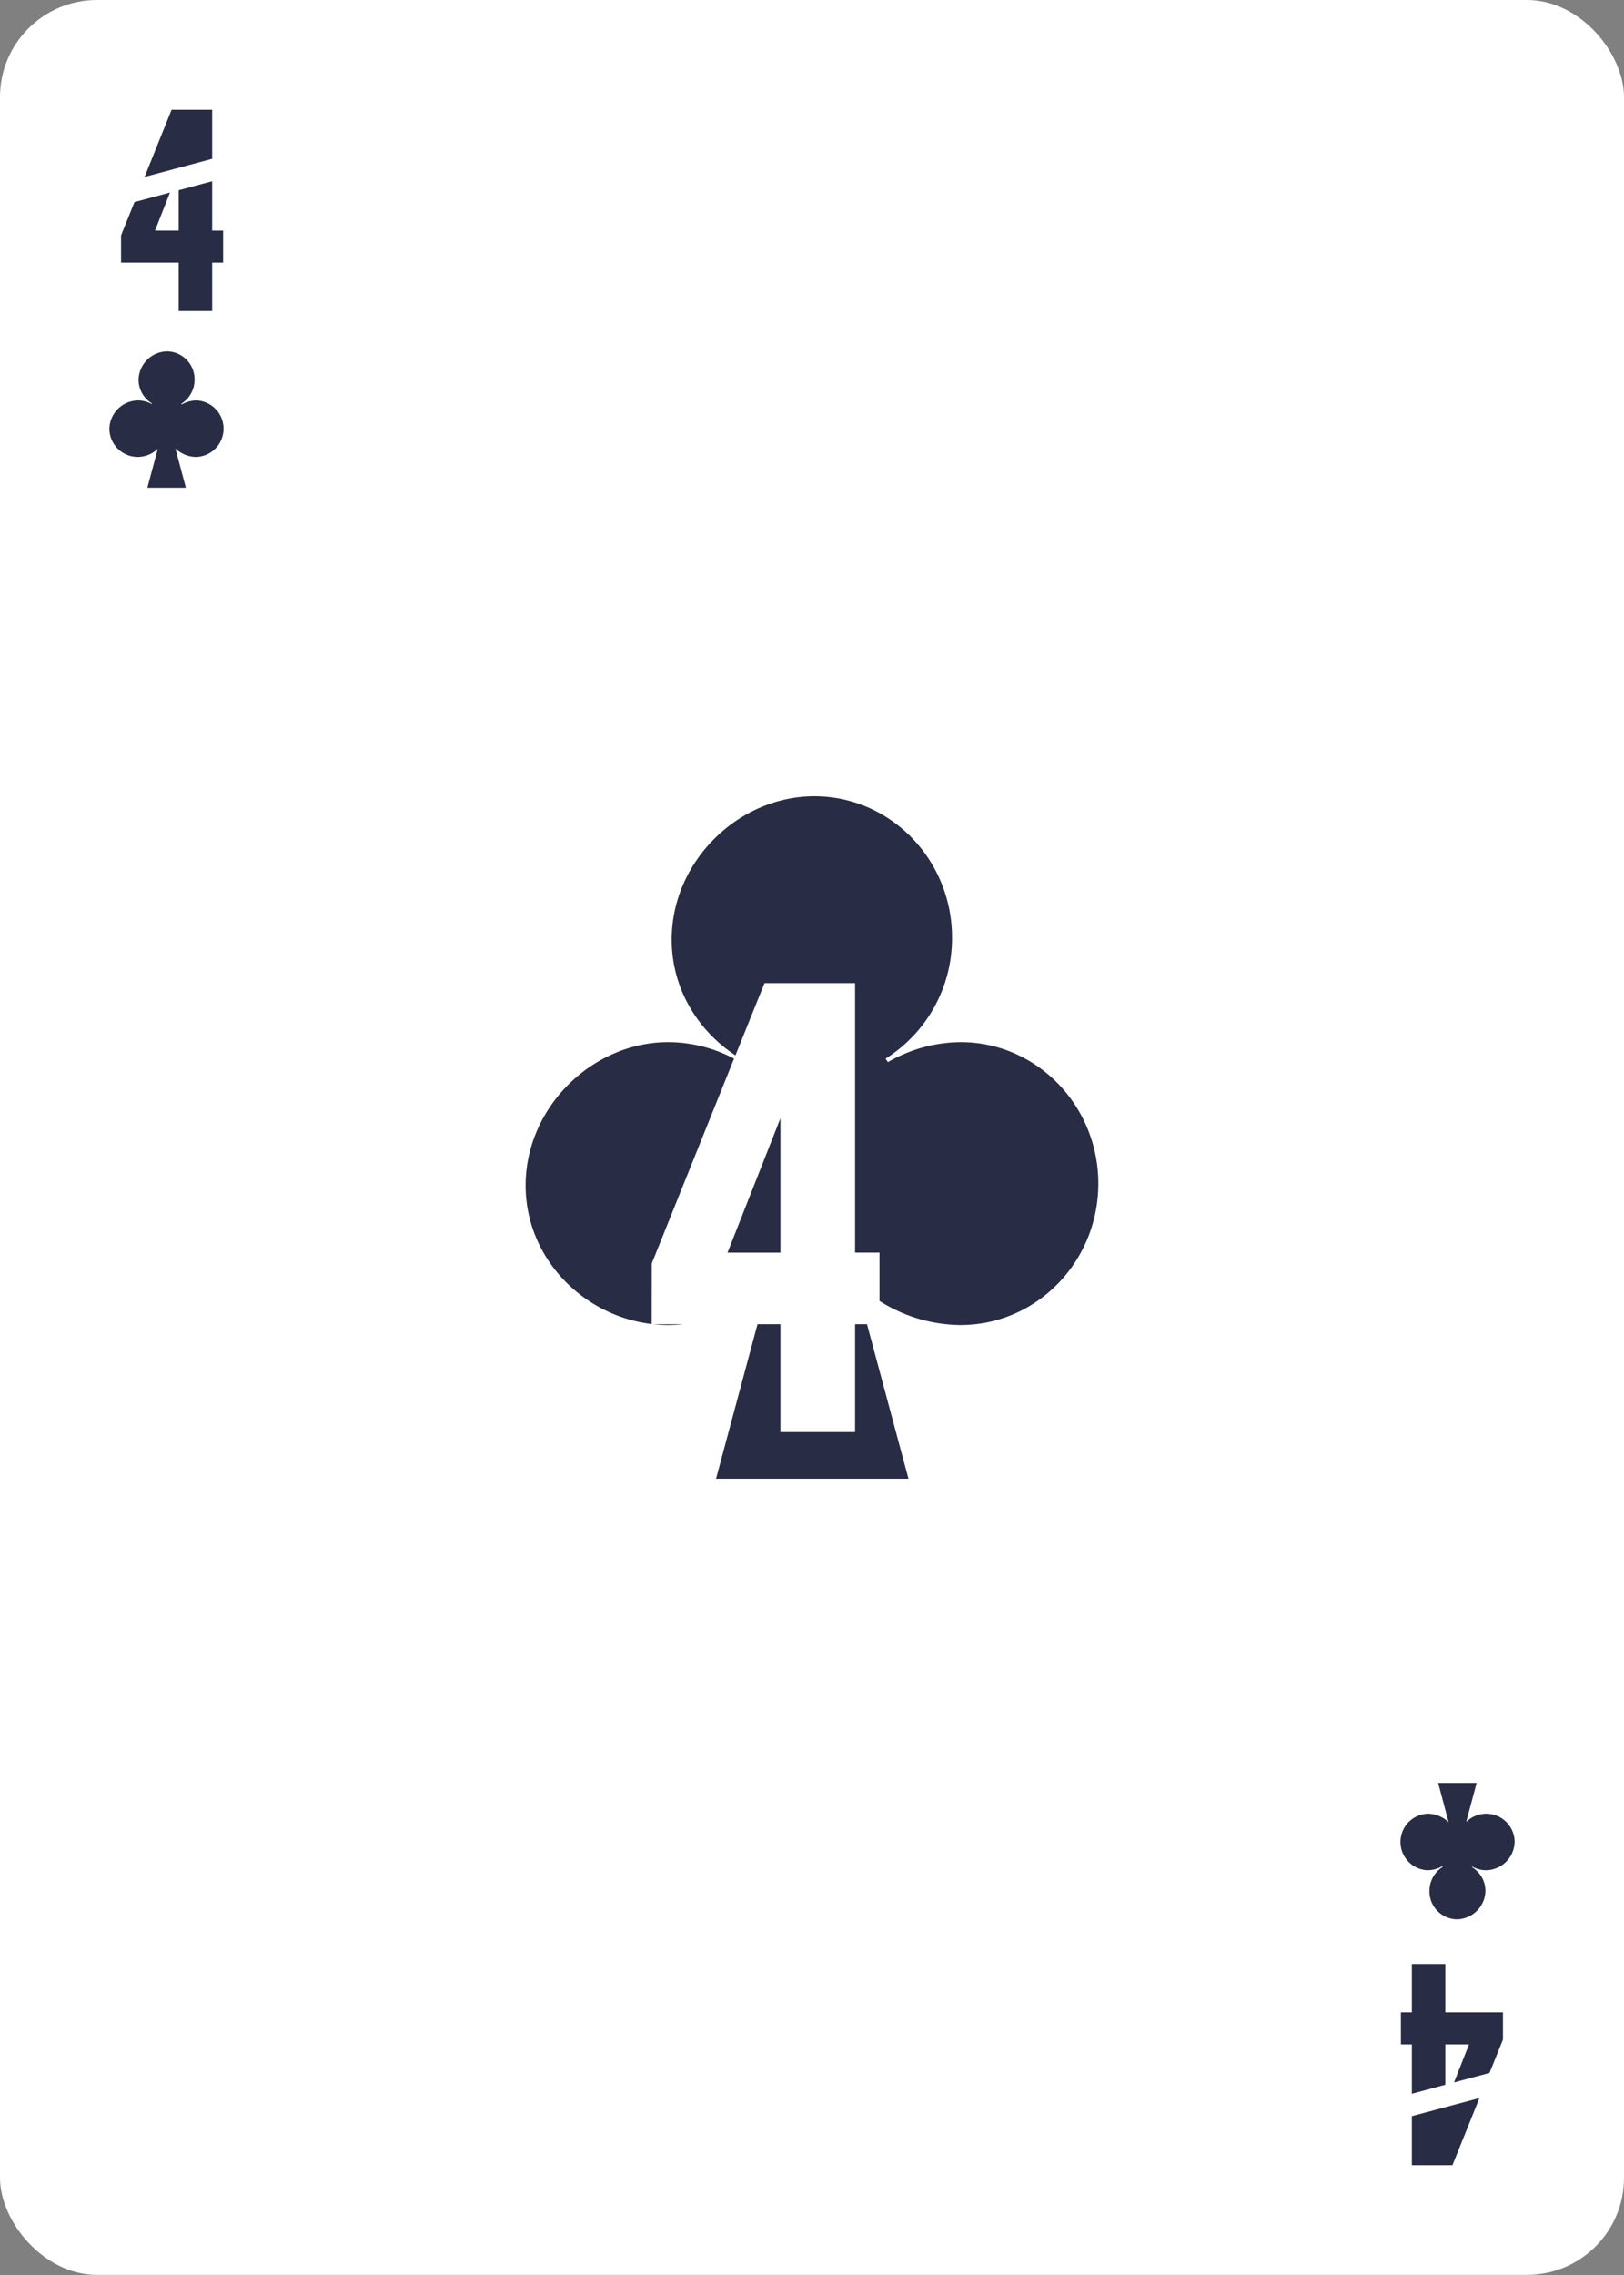 <svg xmlns="http://www.w3.org/2000/svg" viewBox="0 0 750 1050">
  <rect x="0" y="0" width="750" height="1050" fill="#808080" stroke="none"/>
  <defs>
    <clipPath id="a">
      <path style="fill:none" d="M-36-37h822v1122H-36z"/>
    </clipPath>
  </defs>
  <rect width="750" height="1049.95" rx="44.82" style="fill:#fff" data-name="Ebene 2"/>
  <g data-name="Ebene 1 Kopie 2">
    <g style="clip-path:url(#a)">
      <path d="M90.78 184.83a13.53 13.53 0 0 0-6.85 1.84l-.22-.32a13.1 13.1 0 0 0 6.14-11 12.9 12.9 0 0 0-12.58-13.2A13.42 13.42 0 0 0 64 175.22a12.82 12.82 0 0 0 6.21 11l-.17.25a13.15 13.15 0 0 0-6.21-1.66 13.42 13.42 0 0 0-13.32 13.09 13.12 13.12 0 0 0 13 13 13.38 13.38 0 0 0 9.38-3.79l-4.83 18h17.77L81 207a14.29 14.29 0 0 0 9.53 3.91 13.06 13.06 0 0 0 .28-26.1M659.22 863.17a13.53 13.53 0 0 0 6.85-1.84l.22.32a13.1 13.1 0 0 0-6.14 11 12.9 12.9 0 0 0 12.58 13.2A13.42 13.42 0 0 0 686 872.78a12.82 12.82 0 0 0-6.21-11l.17-.25a13.15 13.15 0 0 0 6.21 1.66 13.42 13.42 0 0 0 13.32-13.09 13.12 13.12 0 0 0-13-13 13.38 13.38 0 0 0-9.38 3.79l4.83-18h-17.77L669 841a14.29 14.29 0 0 0-9.53-3.91 13.06 13.06 0 0 0-.28 26.1" style="fill:#282c44"/>
    </g>
    <path style="fill:#282c44" d="m360.42 516.13-24.43 62h24.43v-62zM301.69 611.15c2.05.22 4.13.36 6.22.38a62.54 62.54 0 0 0 7.51-.38ZM301 583.1l38-94.5a65.8 65.8 0 0 0-29.68-7.6c-35.13-.4-66.18 29.41-66.58 65.45-.37 33.66 26.12 60.84 58.23 64.63Z"/>
    <path d="M444.34 481a67.82 67.82 0 0 0-34.28 9.22l-1.09-1.6a65.59 65.59 0 0 0 30.7-55.11c.4-36.05-27.76-65.6-62.89-66S310.6 396.91 310.2 433c-.25 22.72 11.75 42.49 29.45 54.1l13.42-33.34h41.82v124.37h11.28v22.3a70.73 70.73 0 0 0 36.72 11.1c35.13.41 63.94-28.48 64.34-64.52s-27.76-65.6-62.89-66.01ZM394.89 611.15v49.8h-34.47v-49.8h-10.58l-19.16 71.35h88.87l-19.16-71.35h-5.5zM97.98 73.31V50.68H79.24L66.77 81.67l31.21-8.36zM97.98 83.66 82.53 87.8v18.64H71.59l6.91-17.56-16.4 4.4-6.19 15.38v12.57h26.62v22.31h15.45v-22.31h5.06v-14.79h-5.06V83.66zM652.02 966.34l15.45-4.14v-18.63h10.94l-6.91 17.55 16.4-4.4 6.19-15.38v-12.57h-26.62v-22.31h-15.45v22.31h-5.06v14.8h5.06v22.77zM652.02 976.69v22.63h18.74l12.47-30.99-31.21 8.36z" style="fill:#282c44"/>
  </g>
</svg>
